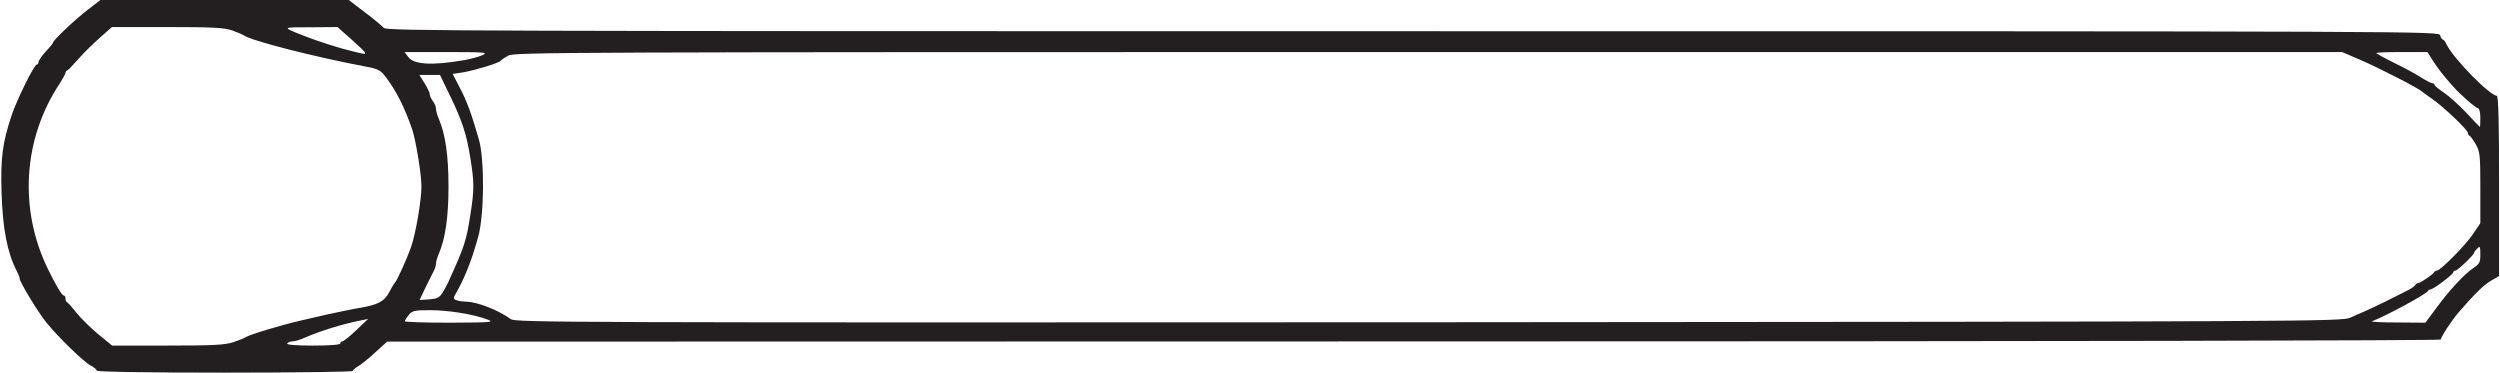 <!DOCTYPE svg PUBLIC "-//W3C//DTD SVG 20010904//EN" "http://www.w3.org/TR/2001/REC-SVG-20010904/DTD/svg10.dtd">
<svg version="1.0" xmlns="http://www.w3.org/2000/svg" width="1590px" height="237px" viewBox="0 0 12000 1790" preserveAspectRatio="xMidYMid meet">
<g id="layer101" fill="#231f20" stroke="none">
 <path d="M460 1780 c0 -5 -13 -16 -30 -25 -33 -17 -156 -137 -211 -205 -41 -50 -129 -196 -129 -212 0 -5 -6 -22 -14 -36 -46 -91 -67 -200 -73 -375 -5 -167 4 -239 48 -372 24 -73 109 -245 121 -245 4 0 8 -4 8 -10 0 -10 20 -37 53 -72 9 -10 17 -20 17 -23 0 -11 110 -115 167 -158 l61 -47 597 0 596 0 77 59 c43 32 83 66 91 75 12 15 397 16 4943 16 4921 0 4930 0 4935 20 3 11 9 20 13 20 4 0 12 10 17 22 31 67 209 248 242 248 8 0 11 135 11 433 l0 433 -38 22 c-34 19 -78 62 -156 152 -31 35 -86 119 -86 131 0 5 -1825 9 -4932 9 l-4933 1 -55 50 c-30 28 -67 58 -82 67 -16 9 -28 20 -28 24 0 4 -277 8 -615 8 -393 0 -615 -4 -615 -10z m656 -136 c27 -9 54 -20 59 -24 17 -12 176 -60 265 -80 19 -5 78 -18 130 -30 52 -11 121 -26 154 -31 87 -15 118 -31 141 -75 11 -22 23 -41 26 -44 10 -8 58 -113 80 -176 22 -64 49 -222 49 -289 0 -59 -27 -222 -45 -275 -37 -106 -75 -182 -127 -251 -24 -31 -36 -38 -90 -48 -254 -48 -559 -126 -593 -152 -6 -4 -30 -14 -55 -23 -36 -13 -96 -16 -311 -16 l-266 0 -63 56 c-34 30 -80 76 -102 102 -23 26 -45 49 -49 50 -5 2 -9 8 -9 12 0 5 -13 28 -28 52 -176 265 -197 604 -55 893 39 79 66 125 76 125 4 0 7 6 7 14 0 8 3 16 8 18 4 2 25 25 46 52 21 26 68 72 104 102 l66 54 266 0 c220 0 275 -3 316 -16z m514 6 c0 -5 4 -10 10 -10 5 0 36 -24 67 -54 l57 -54 -39 8 c-82 16 -192 50 -263 81 -23 11 -51 19 -62 19 -10 0 -22 5 -25 10 -4 6 40 10 124 10 81 0 131 -4 131 -10z m705 -116 c-68 -25 -186 -44 -273 -44 -75 0 -86 2 -103 23 -10 12 -18 25 -19 30 0 4 98 7 218 7 203 -1 214 -2 177 -16z m8950 -8 c22 -10 56 -25 75 -33 31 -13 129 -61 208 -102 15 -8 28 -18 30 -23 2 -4 8 -8 13 -8 11 0 72 -42 77 -52 2 -5 8 -8 13 -8 17 0 139 -123 174 -176 l35 -52 0 -171 c0 -157 -2 -173 -22 -208 -12 -21 -26 -40 -30 -41 -4 -2 -8 -8 -8 -14 0 -14 -121 -129 -173 -164 -23 -16 -44 -31 -47 -34 -16 -16 -201 -111 -300 -154 l-84 -36 -4389 0 c-4161 0 -4391 1 -4420 17 -18 10 -34 21 -37 25 -8 11 -121 45 -177 55 l-53 8 34 66 c34 64 56 124 92 249 28 98 26 365 -4 470 -32 115 -65 197 -107 270 -13 22 -13 26 3 32 9 4 31 7 48 7 54 2 155 41 213 84 23 16 243 17 4410 15 4259 -3 4387 -4 4426 -22z m411 -43 c62 -85 135 -165 180 -195 30 -20 34 -28 34 -66 0 -39 -2 -42 -15 -28 -8 8 -15 17 -15 20 0 10 -80 86 -90 86 -5 0 -10 4 -10 8 0 10 -96 82 -109 82 -5 0 -11 4 -13 8 -6 14 -203 121 -268 145 -8 3 46 6 121 6 l135 1 50 -67z m-9574 -78 c10 -16 22 -39 27 -50 79 -174 87 -199 106 -324 19 -118 19 -154 0 -272 -18 -113 -39 -179 -100 -304 l-46 -95 -49 0 -50 0 25 40 c14 22 25 46 25 53 0 7 7 22 15 33 8 10 15 27 15 36 0 10 6 32 14 50 31 73 46 176 46 323 0 147 -15 250 -46 323 -8 18 -14 39 -14 47 0 9 -4 23 -9 33 -5 9 -23 45 -40 80 l-30 63 46 -3 c39 -3 49 -8 65 -33z m9788 -840 c0 -25 -5 -45 -11 -45 -10 0 -85 -65 -120 -105 -50 -56 -71 -84 -96 -122 l-27 -43 -123 0 c-68 0 -123 2 -123 5 0 2 39 24 88 48 48 23 106 55 129 70 24 15 47 27 53 27 5 0 10 3 10 8 0 4 21 21 45 37 25 17 73 60 108 97 34 37 63 67 65 68 1 0 2 -20 2 -45z m-9685 -276 c33 -6 74 -17 90 -25 27 -12 8 -14 -173 -14 l-203 0 18 24 c27 37 116 41 268 15z m-477 -37 c-1 -5 -32 -34 -67 -65 l-64 -57 -131 1 c-138 0 -137 -1 -36 39 82 32 180 63 250 79 49 12 52 12 48 3z"/>
 </g>

</svg>